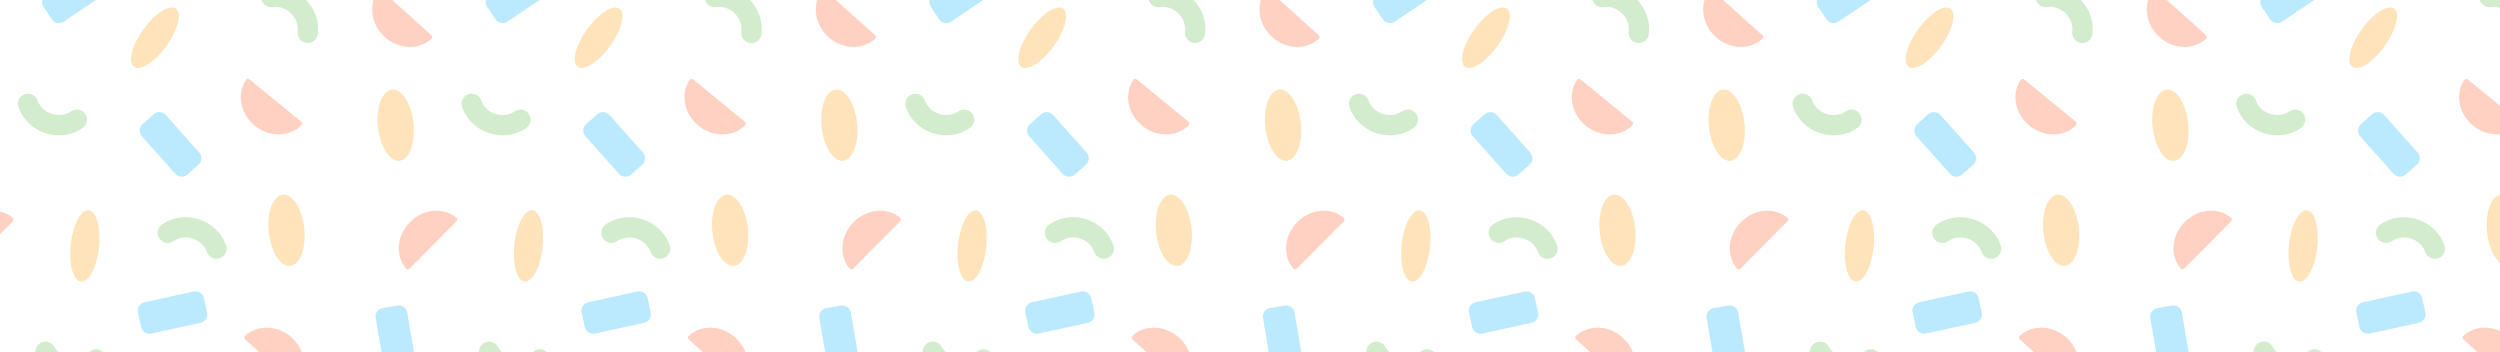 <svg width="1420" height="200" viewBox="0 0 1420 200" fill="none" xmlns="http://www.w3.org/2000/svg">
<rect x="0" y="0" width="1420" height="200" fill="#333333" stroke="none"/>
<g clip-path="url(#clip0_166_8080)">
<rect width="1440" height="200" transform="translate(-20)" fill="white"/>
<g style="mix-blend-mode:multiply" opacity="0.3">
<path d="M139.221 192.796L167.456 218.113C168.047 218.643 168.983 218.572 169.462 217.928C175.18 210.304 173.629 198.875 165.651 191.722C157.674 184.569 146.147 184.266 139.186 190.782C138.601 191.33 138.629 192.265 139.221 192.796Z" fill="#FF6633"/>
<path d="M171.079 69.112L141.715 45.114C141.1 44.611 140.169 44.725 139.719 45.39C134.356 53.268 136.429 64.614 144.725 71.394C153.021 78.174 164.551 77.95 171.206 71.122C171.765 70.547 171.694 69.615 171.079 69.112Z" fill="#FF6633"/>
<path d="M-19.403 152.597L7.305 125.675C7.865 125.111 7.841 124.173 7.222 123.662C-0.104 117.567 -11.597 118.54 -19.143 126.146C-26.689 133.753 -27.573 145.25 -21.417 152.53C-20.898 153.143 -19.963 153.161 -19.403 152.597Z" fill="#FF6633"/>
<path d="M160.571 110.581C166.139 109.99 171.614 118.565 172.8 129.734C173.986 140.903 170.434 150.437 164.867 151.029C159.299 151.62 153.824 143.045 152.637 131.876C151.451 120.706 155.003 111.173 160.571 110.581Z" fill="#FCA21C"/>
<path d="M99.855 4.906C103.476 7.509 101.097 17.012 94.541 26.133C87.985 35.253 79.735 40.536 76.115 37.934C72.494 35.331 74.873 25.828 81.429 16.707C87.985 7.587 96.235 2.304 99.855 4.906Z" fill="#FCA21C"/>
<path d="M45.977 159.895C41.544 159.412 38.937 149.969 40.153 138.803C41.368 127.637 45.948 118.977 50.381 119.459C54.814 119.942 57.422 129.385 56.206 140.551C54.99 151.717 50.41 160.378 45.977 159.895Z" fill="#FCA21C"/>
<path fill-rule="evenodd" clip-rule="evenodd" d="M48.33 64.627C50.184 67.22 49.584 70.821 46.988 72.67C41.143 76.833 33.277 78.069 25.827 75.648C18.377 73.228 12.741 67.603 10.459 60.802C9.445 57.78 11.076 54.514 14.101 53.506C17.126 52.497 20.399 54.129 21.413 57.15C22.49 60.36 25.299 63.352 29.39 64.681C33.483 66.011 37.514 65.242 40.271 63.278C42.867 61.429 46.475 62.033 48.33 64.627Z" fill="#70C05B"/>
<path fill-rule="evenodd" clip-rule="evenodd" d="M90.578 135.599C88.723 133.006 89.323 129.404 91.919 127.556C97.764 123.393 105.63 122.157 113.08 124.577C120.53 126.998 126.166 132.622 128.448 139.424C129.462 142.445 127.831 145.712 124.807 146.72C121.782 147.729 118.508 146.097 117.494 143.076C116.417 139.866 113.608 136.874 109.517 135.545C105.424 134.215 101.393 134.984 98.636 136.948C96.04 138.797 92.433 138.193 90.578 135.599Z" fill="#70C05B"/>
<path fill-rule="evenodd" clip-rule="evenodd" d="M148.272 -0.776C147.762 -3.923 149.9 -6.883 153.047 -7.386C160.133 -8.519 167.729 -6.133 173.329 -0.654C178.928 4.824 181.479 12.366 180.502 19.474C180.068 22.631 177.156 24.833 173.998 24.393C170.84 23.953 168.632 21.036 169.066 17.879C169.527 14.525 168.339 10.597 165.264 7.588C162.189 4.579 158.235 3.478 154.893 4.012C151.746 4.516 148.782 2.372 148.272 -0.776Z" fill="#70C05B"/>
<path fill-rule="evenodd" clip-rule="evenodd" d="M58.699 200.053C60.953 202.308 60.951 205.959 58.693 208.207C53.608 213.271 46.051 215.779 38.305 214.611C30.559 213.443 24.078 208.817 20.713 202.481C19.218 199.666 20.292 196.177 23.111 194.687C25.93 193.197 29.427 194.27 30.922 197.085C32.51 200.075 35.771 202.567 40.025 203.208C44.279 203.85 48.13 202.431 50.529 200.042C52.787 197.793 56.444 197.798 58.699 200.053Z" fill="#70C05B"/>
<path d="M24.724 3.958C23.22 1.717 23.819 -1.318 26.06 -2.821L49.797 -18.742C52.038 -20.245 55.073 -19.647 56.576 -17.406L61.271 -10.407C62.774 -8.166 62.176 -5.131 59.935 -3.628L36.197 12.294C33.956 13.797 30.921 13.198 29.418 10.957L24.724 3.958Z" fill="#1CB9FC"/>
<path d="M78.358 177.491C77.782 174.854 79.453 172.251 82.089 171.675L110.013 165.579C112.65 165.003 115.253 166.674 115.829 169.31L117.627 177.544C118.202 180.18 116.532 182.784 113.895 183.36L85.971 189.456C83.335 190.032 80.731 188.361 80.155 185.725L78.358 177.491Z" fill="#1CB9FC"/>
<path d="M106.497 99.141C104.483 100.938 101.394 100.761 99.598 98.748L80.572 77.418C78.776 75.404 78.953 72.316 80.966 70.519L87.256 64.909C89.269 63.113 92.358 63.289 94.154 65.303L113.18 86.633C114.976 88.647 114.8 91.735 112.786 93.531L106.497 99.141Z" fill="#1CB9FC"/>
<path d="M245.039 19.993L216.804 -5.324C216.212 -5.854 215.277 -5.783 214.798 -5.14C209.079 2.485 210.631 13.914 218.608 21.067C226.585 28.219 238.113 28.523 245.074 22.007C245.659 21.458 245.63 20.523 245.039 19.993Z" fill="#FF6633"/>
<path d="M391.221 192.796L419.456 218.113C420.047 218.643 420.983 218.572 421.462 217.928C427.18 210.304 425.629 198.875 417.651 191.722C409.674 184.569 398.147 184.266 391.186 190.782C390.601 191.33 390.629 192.265 391.221 192.796Z" fill="#FF6633"/>
<path d="M423.079 69.112L393.715 45.114C393.1 44.611 392.169 44.725 391.719 45.39C386.356 53.268 388.429 64.614 396.725 71.394C405.021 78.174 416.551 77.95 423.206 71.122C423.765 70.547 423.694 69.615 423.079 69.112Z" fill="#FF6633"/>
<path d="M232.597 152.597L259.305 125.675C259.865 125.111 259.841 124.173 259.222 123.662C251.896 117.567 240.403 118.54 232.857 126.146C225.311 133.753 224.427 145.25 230.583 152.53C231.102 153.143 232.037 153.161 232.597 152.597Z" fill="#FF6633"/>
<path d="M226.915 91.323C221.347 91.914 215.872 83.339 214.686 72.17C213.5 61.001 217.052 51.467 222.62 50.876C228.188 50.284 233.663 58.859 234.849 70.029C236.035 81.198 232.483 90.732 226.915 91.323Z" fill="#FCA21C"/>
<path d="M412.571 110.581C418.139 109.99 423.614 118.565 424.8 129.734C425.986 140.903 422.434 150.437 416.867 151.029C411.299 151.62 405.824 143.045 404.637 131.876C403.451 120.706 407.003 111.173 412.571 110.581Z" fill="#FCA21C"/>
<path d="M351.855 4.906C355.476 7.509 353.097 17.012 346.541 26.133C339.985 35.253 331.735 40.536 328.115 37.934C324.494 35.331 326.873 25.828 333.429 16.707C339.985 7.587 348.235 2.304 351.855 4.906Z" fill="#FCA21C"/>
<path d="M297.977 159.895C293.545 159.412 290.937 149.969 292.153 138.803C293.369 127.637 297.948 118.977 302.381 119.459C306.814 119.942 309.422 129.385 308.206 140.551C306.99 151.717 302.41 160.378 297.977 159.895Z" fill="#FCA21C"/>
<path fill-rule="evenodd" clip-rule="evenodd" d="M300.33 64.627C302.184 67.22 301.584 70.821 298.988 72.67C293.143 76.833 285.277 78.069 277.827 75.648C270.377 73.228 264.741 67.603 262.459 60.802C261.445 57.78 263.076 54.514 266.101 53.506C269.126 52.497 272.399 54.129 273.413 57.15C274.49 60.36 277.299 63.352 281.39 64.681C285.483 66.011 289.514 65.242 292.271 63.278C294.867 61.429 298.475 62.033 300.33 64.627Z" fill="#70C05B"/>
<path fill-rule="evenodd" clip-rule="evenodd" d="M342.578 135.599C340.723 133.006 341.323 129.404 343.919 127.556C349.764 123.393 357.63 122.157 365.08 124.577C372.53 126.998 378.166 132.622 380.448 139.424C381.462 142.445 379.831 145.712 376.807 146.72C373.782 147.729 370.508 146.097 369.494 143.076C368.417 139.866 365.608 136.874 361.517 135.545C357.424 134.215 353.393 134.984 350.636 136.948C348.04 138.797 344.433 138.193 342.578 135.599Z" fill="#70C05B"/>
<path fill-rule="evenodd" clip-rule="evenodd" d="M400.272 -0.776C399.762 -3.923 401.9 -6.883 405.047 -7.386C412.133 -8.519 419.729 -6.133 425.329 -0.654C430.928 4.824 433.479 12.366 432.502 19.474C432.068 22.631 429.156 24.833 425.998 24.393C422.84 23.953 420.632 21.036 421.066 17.879C421.527 14.525 420.339 10.597 417.264 7.588C414.189 4.579 410.235 3.478 406.893 4.012C403.746 4.516 400.782 2.372 400.272 -0.776Z" fill="#70C05B"/>
<path fill-rule="evenodd" clip-rule="evenodd" d="M310.699 200.053C312.953 202.308 312.951 205.959 310.693 208.207C305.608 213.271 298.051 215.779 290.305 214.611C282.559 213.443 276.078 208.817 272.713 202.481C271.219 199.666 272.292 196.177 275.111 194.687C277.93 193.197 281.427 194.27 282.922 197.085C284.51 200.075 287.771 202.567 292.024 203.208C296.279 203.85 300.13 202.431 302.529 200.042C304.787 197.793 308.445 197.798 310.699 200.053Z" fill="#70C05B"/>
<path d="M276.724 3.958C275.22 1.717 275.819 -1.318 278.06 -2.821L301.797 -18.742C304.038 -20.245 307.073 -19.647 308.576 -17.406L313.271 -10.407C314.774 -8.166 314.176 -5.131 311.935 -3.628L288.197 12.294C285.956 13.797 282.921 13.198 281.418 10.957L276.724 3.958Z" fill="#1CB9FC"/>
<path d="M330.358 177.491C329.782 174.854 331.453 172.251 334.089 171.675L362.013 165.579C364.65 165.003 367.253 166.674 367.829 169.31L369.627 177.544C370.202 180.18 368.532 182.784 365.895 183.36L337.971 189.456C335.335 190.032 332.731 188.361 332.155 185.725L330.358 177.491Z" fill="#1CB9FC"/>
<path d="M358.497 99.141C356.483 100.938 353.394 100.761 351.598 98.748L332.572 77.418C330.776 75.404 330.952 72.316 332.966 70.519L339.256 64.909C341.269 63.113 344.358 63.289 346.154 65.303L365.18 86.633C366.976 88.647 366.8 91.735 364.786 93.531L358.497 99.141Z" fill="#1CB9FC"/>
<path d="M225.659 173.558C228.319 173.101 230.845 174.887 231.301 177.547L236.137 205.717C236.593 208.376 234.808 210.902 232.148 211.359L223.842 212.785C221.182 213.241 218.656 211.455 218.199 208.796L213.364 180.626C212.907 177.966 214.693 175.44 217.353 174.984L225.659 173.558Z" fill="#1CB9FC"/>
<path d="M497.039 19.993L468.804 -5.324C468.212 -5.854 467.277 -5.783 466.798 -5.14C461.079 2.485 462.631 13.914 470.608 21.067C478.585 28.219 490.113 28.523 497.074 22.007C497.659 21.458 497.63 20.523 497.039 19.993Z" fill="#FF6633"/>
<path d="M643.221 192.796L671.456 218.113C672.047 218.643 672.983 218.572 673.462 217.928C679.18 210.304 677.629 198.875 669.651 191.722C661.674 184.569 650.147 184.266 643.186 190.782C642.601 191.33 642.629 192.265 643.221 192.796Z" fill="#FF6633"/>
<path d="M675.079 69.112L645.715 45.114C645.1 44.611 644.169 44.725 643.719 45.39C638.356 53.268 640.429 64.614 648.725 71.394C657.021 78.174 668.551 77.95 675.206 71.122C675.765 70.547 675.694 69.615 675.079 69.112Z" fill="#FF6633"/>
<path d="M484.597 152.597L511.305 125.675C511.865 125.111 511.841 124.173 511.222 123.662C503.896 117.567 492.403 118.54 484.857 126.146C477.311 133.753 476.427 145.25 482.583 152.53C483.102 153.143 484.037 153.161 484.597 152.597Z" fill="#FF6633"/>
<path d="M478.915 91.323C473.347 91.914 467.872 83.339 466.686 72.17C465.5 61.001 469.052 51.467 474.62 50.876C480.188 50.284 485.663 58.859 486.849 70.029C488.035 81.198 484.483 90.732 478.915 91.323Z" fill="#FCA21C"/>
<path d="M664.571 110.581C670.139 109.99 675.614 118.565 676.8 129.734C677.986 140.903 674.434 150.437 668.867 151.029C663.299 151.62 657.824 143.045 656.637 131.876C655.451 120.706 659.003 111.173 664.571 110.581Z" fill="#FCA21C"/>
<path d="M603.855 4.906C607.476 7.509 605.097 17.012 598.541 26.133C591.985 35.253 583.735 40.536 580.115 37.934C576.494 35.331 578.873 25.828 585.429 16.707C591.985 7.587 600.235 2.304 603.855 4.906Z" fill="#FCA21C"/>
<path d="M549.977 159.895C545.545 159.412 542.937 149.969 544.153 138.803C545.369 127.637 549.948 118.977 554.381 119.459C558.814 119.942 561.422 129.385 560.206 140.551C558.99 151.717 554.41 160.378 549.977 159.895Z" fill="#FCA21C"/>
<path fill-rule="evenodd" clip-rule="evenodd" d="M552.33 64.627C554.184 67.22 553.584 70.821 550.988 72.67C545.143 76.833 537.277 78.069 529.827 75.648C522.377 73.228 516.741 67.603 514.459 60.802C513.445 57.78 515.076 54.514 518.101 53.506C521.126 52.497 524.399 54.129 525.413 57.15C526.49 60.36 529.299 63.352 533.39 64.681C537.483 66.011 541.514 65.242 544.271 63.278C546.867 61.429 550.475 62.033 552.33 64.627Z" fill="#70C05B"/>
<path fill-rule="evenodd" clip-rule="evenodd" d="M594.578 135.599C592.723 133.006 593.323 129.404 595.919 127.556C601.764 123.393 609.63 122.157 617.08 124.577C624.53 126.998 630.166 132.622 632.448 139.424C633.462 142.445 631.831 145.712 628.807 146.72C625.782 147.729 622.508 146.097 621.494 143.076C620.417 139.866 617.608 136.874 613.517 135.545C609.424 134.215 605.393 134.984 602.636 136.948C600.04 138.797 596.433 138.193 594.578 135.599Z" fill="#70C05B"/>
<path fill-rule="evenodd" clip-rule="evenodd" d="M652.272 -0.776C651.762 -3.923 653.9 -6.883 657.047 -7.386C664.133 -8.519 671.729 -6.133 677.329 -0.654C682.928 4.824 685.479 12.366 684.502 19.474C684.068 22.631 681.156 24.833 677.998 24.393C674.84 23.953 672.632 21.036 673.066 17.879C673.527 14.525 672.339 10.597 669.264 7.588C666.189 4.579 662.235 3.478 658.893 4.012C655.746 4.516 652.782 2.372 652.272 -0.776Z" fill="#70C05B"/>
<path fill-rule="evenodd" clip-rule="evenodd" d="M562.699 200.053C564.953 202.308 564.951 205.959 562.693 208.207C557.608 213.271 550.051 215.779 542.305 214.611C534.559 213.443 528.078 208.817 524.713 202.481C523.219 199.666 524.292 196.177 527.111 194.687C529.93 193.197 533.427 194.27 534.922 197.085C536.51 200.075 539.771 202.567 544.024 203.208C548.279 203.85 552.13 202.431 554.529 200.042C556.787 197.793 560.445 197.798 562.699 200.053Z" fill="#70C05B"/>
<path d="M528.724 3.958C527.22 1.717 527.819 -1.318 530.06 -2.821L553.797 -18.742C556.038 -20.245 559.073 -19.647 560.576 -17.406L565.271 -10.407C566.774 -8.166 566.176 -5.131 563.935 -3.628L540.197 12.294C537.956 13.797 534.921 13.198 533.418 10.957L528.724 3.958Z" fill="#1CB9FC"/>
<path d="M582.358 177.491C581.782 174.854 583.453 172.251 586.089 171.675L614.013 165.579C616.65 165.003 619.253 166.674 619.829 169.31L621.627 177.544C622.202 180.18 620.532 182.784 617.895 183.36L589.971 189.456C587.335 190.032 584.731 188.361 584.155 185.725L582.358 177.491Z" fill="#1CB9FC"/>
<path d="M610.497 99.141C608.483 100.938 605.394 100.761 603.598 98.748L584.572 77.418C582.776 75.404 582.952 72.316 584.966 70.519L591.256 64.909C593.269 63.113 596.358 63.289 598.154 65.303L617.18 86.633C618.976 88.647 618.8 91.735 616.786 93.531L610.497 99.141Z" fill="#1CB9FC"/>
<path d="M477.659 173.558C480.319 173.101 482.845 174.887 483.301 177.547L488.137 205.717C488.593 208.376 486.808 210.902 484.148 211.359L475.842 212.785C473.182 213.241 470.656 211.455 470.199 208.796L465.364 180.626C464.907 177.966 466.693 175.44 469.353 174.984L477.659 173.558Z" fill="#1CB9FC"/>
<path d="M749.039 19.993L720.804 -5.324C720.212 -5.854 719.277 -5.783 718.798 -5.14C713.079 2.485 714.631 13.914 722.608 21.067C730.585 28.219 742.113 28.523 749.074 22.007C749.659 21.458 749.63 20.523 749.039 19.993Z" fill="#FF6633"/>
<path d="M895.221 192.796L923.456 218.113C924.047 218.643 924.983 218.572 925.462 217.928C931.18 210.304 929.629 198.875 921.651 191.722C913.674 184.569 902.147 184.266 895.186 190.782C894.601 191.33 894.629 192.265 895.221 192.796Z" fill="#FF6633"/>
<path d="M927.079 69.112L897.715 45.114C897.1 44.611 896.169 44.725 895.719 45.39C890.356 53.268 892.429 64.614 900.725 71.394C909.021 78.174 920.551 77.95 927.206 71.122C927.765 70.547 927.694 69.615 927.079 69.112Z" fill="#FF6633"/>
<path d="M736.597 152.597L763.305 125.675C763.865 125.111 763.841 124.173 763.222 123.662C755.896 117.567 744.403 118.54 736.857 126.146C729.311 133.753 728.427 145.25 734.583 152.53C735.102 153.143 736.037 153.161 736.597 152.597Z" fill="#FF6633"/>
<path d="M730.915 91.323C725.347 91.914 719.872 83.339 718.686 72.17C717.5 61.001 721.052 51.467 726.62 50.876C732.188 50.284 737.663 58.859 738.849 70.029C740.035 81.198 736.483 90.732 730.915 91.323Z" fill="#FCA21C"/>
<path d="M916.571 110.581C922.139 109.99 927.614 118.565 928.8 129.734C929.986 140.903 926.434 150.437 920.867 151.029C915.299 151.62 909.824 143.045 908.637 131.876C907.451 120.706 911.003 111.173 916.571 110.581Z" fill="#FCA21C"/>
<path d="M855.855 4.906C859.476 7.509 857.097 17.012 850.541 26.133C843.985 35.253 835.735 40.536 832.115 37.934C828.494 35.331 830.873 25.828 837.429 16.707C843.985 7.587 852.235 2.304 855.855 4.906Z" fill="#FCA21C"/>
<path d="M801.977 159.895C797.545 159.412 794.937 149.969 796.153 138.803C797.369 127.637 801.948 118.977 806.381 119.459C810.814 119.942 813.422 129.385 812.206 140.551C810.99 151.717 806.41 160.378 801.977 159.895Z" fill="#FCA21C"/>
<path fill-rule="evenodd" clip-rule="evenodd" d="M804.33 64.627C806.184 67.22 805.584 70.821 802.988 72.67C797.143 76.833 789.277 78.069 781.827 75.648C774.377 73.228 768.741 67.603 766.459 60.802C765.445 57.78 767.076 54.514 770.101 53.506C773.126 52.497 776.399 54.129 777.413 57.15C778.49 60.36 781.299 63.352 785.39 64.681C789.483 66.011 793.514 65.242 796.271 63.278C798.867 61.429 802.475 62.033 804.33 64.627Z" fill="#70C05B"/>
<path fill-rule="evenodd" clip-rule="evenodd" d="M846.578 135.599C844.723 133.006 845.323 129.404 847.919 127.556C853.764 123.393 861.63 122.157 869.08 124.577C876.53 126.998 882.166 132.622 884.448 139.424C885.462 142.445 883.831 145.712 880.807 146.72C877.782 147.729 874.508 146.097 873.494 143.076C872.417 139.866 869.608 136.874 865.517 135.545C861.424 134.215 857.393 134.984 854.636 136.948C852.04 138.797 848.433 138.193 846.578 135.599Z" fill="#70C05B"/>
<path fill-rule="evenodd" clip-rule="evenodd" d="M904.272 -0.776C903.762 -3.923 905.9 -6.883 909.047 -7.386C916.133 -8.519 923.729 -6.133 929.329 -0.654C934.928 4.824 937.479 12.366 936.502 19.474C936.068 22.631 933.156 24.833 929.998 24.393C926.84 23.953 924.632 21.036 925.066 17.879C925.527 14.525 924.339 10.597 921.264 7.588C918.189 4.579 914.235 3.478 910.893 4.012C907.746 4.516 904.782 2.372 904.272 -0.776Z" fill="#70C05B"/>
<path fill-rule="evenodd" clip-rule="evenodd" d="M814.699 200.053C816.953 202.308 816.951 205.959 814.693 208.207C809.608 213.271 802.051 215.779 794.305 214.611C786.559 213.443 780.078 208.817 776.713 202.481C775.219 199.666 776.292 196.177 779.111 194.687C781.93 193.197 785.427 194.27 786.922 197.085C788.51 200.075 791.771 202.567 796.024 203.208C800.279 203.85 804.13 202.431 806.529 200.042C808.787 197.793 812.445 197.798 814.699 200.053Z" fill="#70C05B"/>
<path d="M780.724 3.958C779.22 1.717 779.819 -1.318 782.06 -2.821L805.797 -18.742C808.038 -20.245 811.073 -19.647 812.576 -17.406L817.271 -10.407C818.774 -8.166 818.176 -5.131 815.935 -3.628L792.197 12.294C789.956 13.797 786.921 13.198 785.418 10.957L780.724 3.958Z" fill="#1CB9FC"/>
<path d="M834.358 177.491C833.782 174.854 835.453 172.251 838.089 171.675L866.013 165.579C868.65 165.003 871.253 166.674 871.829 169.31L873.627 177.544C874.202 180.18 872.532 182.784 869.895 183.36L841.971 189.456C839.335 190.032 836.731 188.361 836.155 185.725L834.358 177.491Z" fill="#1CB9FC"/>
<path d="M862.497 99.141C860.483 100.938 857.394 100.761 855.598 98.748L836.572 77.418C834.776 75.404 834.952 72.316 836.966 70.519L843.256 64.909C845.269 63.113 848.358 63.289 850.154 65.303L869.18 86.633C870.976 88.647 870.8 91.735 868.786 93.531L862.497 99.141Z" fill="#1CB9FC"/>
<path d="M729.659 173.558C732.319 173.101 734.845 174.887 735.301 177.547L740.137 205.717C740.593 208.376 738.808 210.902 736.148 211.359L727.842 212.785C725.182 213.241 722.656 211.455 722.199 208.796L717.364 180.626C716.907 177.966 718.693 175.44 721.353 174.984L729.659 173.558Z" fill="#1CB9FC"/>
<path d="M1001.04 19.993L972.804 -5.324C972.212 -5.854 971.277 -5.783 970.798 -5.14C965.079 2.485 966.631 13.914 974.608 21.067C982.585 28.219 994.113 28.523 1001.07 22.007C1001.66 21.458 1001.63 20.523 1001.04 19.993Z" fill="#FF6633"/>
<path d="M1147.22 192.796L1175.46 218.113C1176.05 218.643 1176.98 218.572 1177.46 217.928C1183.18 210.304 1181.63 198.875 1173.65 191.722C1165.67 184.569 1154.15 184.266 1147.19 190.782C1146.6 191.33 1146.63 192.265 1147.22 192.796Z" fill="#FF6633"/>
<path d="M1179.08 69.112L1149.71 45.114C1149.1 44.611 1148.17 44.725 1147.72 45.39C1142.36 53.268 1144.43 64.614 1152.73 71.394C1161.02 78.174 1172.55 77.95 1179.21 71.122C1179.77 70.547 1179.69 69.615 1179.08 69.112Z" fill="#FF6633"/>
<path d="M988.597 152.597L1015.31 125.675C1015.86 125.111 1015.84 124.173 1015.22 123.662C1007.9 117.567 996.403 118.54 988.857 126.146C981.311 133.753 980.427 145.25 986.583 152.53C987.102 153.143 988.037 153.161 988.597 152.597Z" fill="#FF6633"/>
<path d="M982.915 91.323C977.347 91.914 971.872 83.339 970.686 72.17C969.5 61.001 973.052 51.467 978.62 50.876C984.188 50.284 989.663 58.859 990.849 70.029C992.035 81.198 988.483 90.732 982.915 91.323Z" fill="#FCA21C"/>
<path d="M1168.57 110.581C1174.14 109.99 1179.61 118.565 1180.8 129.734C1181.99 140.903 1178.43 150.437 1172.87 151.029C1167.3 151.62 1161.82 143.045 1160.64 131.876C1159.45 120.706 1163 111.173 1168.57 110.581Z" fill="#FCA21C"/>
<path d="M1107.86 4.906C1111.48 7.509 1109.1 17.012 1102.54 26.133C1095.99 35.253 1087.74 40.536 1084.11 37.934C1080.49 35.331 1082.87 25.828 1089.43 16.707C1095.98 7.587 1104.23 2.304 1107.86 4.906Z" fill="#FCA21C"/>
<path d="M1053.98 159.895C1049.54 159.412 1046.94 149.969 1048.15 138.803C1049.37 127.637 1053.95 118.977 1058.38 119.459C1062.81 119.942 1065.42 129.385 1064.21 140.551C1062.99 151.717 1058.41 160.378 1053.98 159.895Z" fill="#FCA21C"/>
<path fill-rule="evenodd" clip-rule="evenodd" d="M1056.33 64.627C1058.18 67.22 1057.58 70.821 1054.99 72.67C1049.14 76.833 1041.28 78.069 1033.83 75.648C1026.38 73.228 1020.74 67.603 1018.46 60.802C1017.45 57.78 1019.08 54.514 1022.1 53.506C1025.13 52.497 1028.4 54.129 1029.41 57.15C1030.49 60.36 1033.3 63.352 1037.39 64.681C1041.48 66.011 1045.51 65.242 1048.27 63.278C1050.87 61.429 1054.47 62.033 1056.33 64.627Z" fill="#70C05B"/>
<path fill-rule="evenodd" clip-rule="evenodd" d="M1098.58 135.599C1096.72 133.006 1097.32 129.404 1099.92 127.556C1105.76 123.393 1113.63 122.157 1121.08 124.577C1128.53 126.998 1134.17 132.622 1136.45 139.424C1137.46 142.445 1135.83 145.712 1132.81 146.72C1129.78 147.729 1126.51 146.097 1125.49 143.076C1124.42 139.866 1121.61 136.874 1117.52 135.545C1113.42 134.215 1109.39 134.984 1106.64 136.948C1104.04 138.797 1100.43 138.193 1098.58 135.599Z" fill="#70C05B"/>
<path fill-rule="evenodd" clip-rule="evenodd" d="M1156.27 -0.776C1155.76 -3.923 1157.9 -6.883 1161.05 -7.386C1168.13 -8.519 1175.73 -6.133 1181.33 -0.654C1186.93 4.824 1189.48 12.366 1188.5 19.474C1188.07 22.631 1185.16 24.833 1182 24.393C1178.84 23.953 1176.63 21.036 1177.07 17.879C1177.53 14.525 1176.34 10.597 1173.26 7.588C1170.19 4.579 1166.23 3.478 1162.89 4.012C1159.75 4.516 1156.78 2.372 1156.27 -0.776Z" fill="#70C05B"/>
<path fill-rule="evenodd" clip-rule="evenodd" d="M1066.7 200.053C1068.95 202.308 1068.95 205.959 1066.69 208.207C1061.61 213.271 1054.05 215.779 1046.3 214.611C1038.56 213.443 1032.08 208.817 1028.71 202.481C1027.22 199.666 1028.29 196.177 1031.11 194.687C1033.93 193.197 1037.43 194.27 1038.92 197.085C1040.51 200.075 1043.77 202.567 1048.02 203.208C1052.28 203.85 1056.13 202.431 1058.53 200.042C1060.79 197.793 1064.44 197.798 1066.7 200.053Z" fill="#70C05B"/>
<path d="M1032.72 3.958C1031.22 1.717 1031.82 -1.318 1034.06 -2.821L1057.8 -18.742C1060.04 -20.245 1063.07 -19.647 1064.58 -17.406L1069.27 -10.407C1070.77 -8.166 1070.18 -5.131 1067.93 -3.628L1044.2 12.294C1041.96 13.797 1038.92 13.198 1037.42 10.957L1032.72 3.958Z" fill="#1CB9FC"/>
<path d="M1086.36 177.491C1085.78 174.854 1087.45 172.251 1090.09 171.675L1118.01 165.579C1120.65 165.003 1123.25 166.674 1123.83 169.31L1125.63 177.544C1126.2 180.18 1124.53 182.784 1121.9 183.36L1093.97 189.456C1091.33 190.032 1088.73 188.361 1088.16 185.725L1086.36 177.491Z" fill="#1CB9FC"/>
<path d="M1114.5 99.141C1112.48 100.938 1109.39 100.761 1107.6 98.748L1088.57 77.418C1086.78 75.404 1086.95 72.316 1088.97 70.519L1095.26 64.909C1097.27 63.113 1100.36 63.289 1102.15 65.303L1121.18 86.633C1122.98 88.647 1122.8 91.735 1120.79 93.531L1114.5 99.141Z" fill="#1CB9FC"/>
<path d="M981.659 173.558C984.319 173.101 986.845 174.887 987.301 177.547L992.137 205.717C992.593 208.376 990.808 210.902 988.148 211.359L979.842 212.785C977.182 213.241 974.656 211.455 974.199 208.796L969.364 180.626C968.907 177.966 970.693 175.44 973.353 174.984L981.659 173.558Z" fill="#1CB9FC"/>
<path d="M1253.04 19.993L1224.8 -5.324C1224.21 -5.854 1223.28 -5.783 1222.8 -5.14C1217.08 2.485 1218.63 13.914 1226.61 21.067C1234.59 28.219 1246.11 28.523 1253.07 22.007C1253.66 21.458 1253.63 20.523 1253.04 19.993Z" fill="#FF6633"/>
<path d="M1399.22 192.796L1427.46 218.113C1428.05 218.643 1428.98 218.572 1429.46 217.928C1435.18 210.304 1433.63 198.875 1425.65 191.722C1417.67 184.569 1406.15 184.266 1399.19 190.782C1398.6 191.33 1398.63 192.265 1399.22 192.796Z" fill="#FF6633"/>
<path d="M1431.08 69.112L1401.71 45.114C1401.1 44.611 1400.17 44.725 1399.72 45.39C1394.36 53.268 1396.43 64.614 1404.73 71.394C1413.02 78.174 1424.55 77.95 1431.21 71.122C1431.77 70.547 1431.69 69.615 1431.08 69.112Z" fill="#FF6633"/>
<path d="M1240.6 152.597L1267.31 125.675C1267.86 125.111 1267.84 124.173 1267.22 123.662C1259.9 117.567 1248.4 118.54 1240.86 126.146C1233.31 133.753 1232.43 145.25 1238.58 152.53C1239.1 153.143 1240.04 153.161 1240.6 152.597Z" fill="#FF6633"/>
<path d="M1234.92 91.323C1229.35 91.914 1223.87 83.339 1222.69 72.17C1221.5 61.001 1225.05 51.467 1230.62 50.876C1236.19 50.284 1241.66 58.859 1242.85 70.029C1244.04 81.198 1240.48 90.732 1234.92 91.323Z" fill="#FCA21C"/>
<path d="M1420.57 110.581C1426.14 109.99 1431.61 118.565 1432.8 129.734C1433.99 140.903 1430.43 150.437 1424.87 151.029C1419.3 151.62 1413.82 143.045 1412.64 131.876C1411.45 120.706 1415 111.173 1420.57 110.581Z" fill="#FCA21C"/>
<path d="M1359.86 4.906C1363.48 7.509 1361.1 17.012 1354.54 26.133C1347.99 35.253 1339.74 40.536 1336.11 37.934C1332.49 35.331 1334.87 25.828 1341.43 16.707C1347.98 7.587 1356.23 2.304 1359.86 4.906Z" fill="#FCA21C"/>
<path d="M1305.98 159.895C1301.54 159.412 1298.94 149.969 1300.15 138.803C1301.37 127.637 1305.95 118.977 1310.38 119.459C1314.81 119.942 1317.42 129.385 1316.21 140.551C1314.99 151.717 1310.41 160.378 1305.98 159.895Z" fill="#FCA21C"/>
<path fill-rule="evenodd" clip-rule="evenodd" d="M1308.33 64.627C1310.18 67.22 1309.58 70.821 1306.99 72.67C1301.14 76.833 1293.28 78.069 1285.83 75.648C1278.38 73.228 1272.74 67.603 1270.46 60.802C1269.45 57.78 1271.08 54.514 1274.1 53.506C1277.13 52.497 1280.4 54.129 1281.41 57.15C1282.49 60.36 1285.3 63.352 1289.39 64.681C1293.48 66.011 1297.51 65.242 1300.27 63.278C1302.87 61.429 1306.47 62.033 1308.33 64.627Z" fill="#70C05B"/>
<path fill-rule="evenodd" clip-rule="evenodd" d="M1350.58 135.599C1348.72 133.006 1349.32 129.404 1351.92 127.556C1357.76 123.393 1365.63 122.157 1373.08 124.577C1380.53 126.998 1386.17 132.622 1388.45 139.424C1389.46 142.445 1387.83 145.712 1384.81 146.72C1381.78 147.729 1378.51 146.097 1377.49 143.076C1376.42 139.866 1373.61 136.874 1369.52 135.545C1365.42 134.215 1361.39 134.984 1358.64 136.948C1356.04 138.797 1352.43 138.193 1350.58 135.599Z" fill="#70C05B"/>
<path fill-rule="evenodd" clip-rule="evenodd" d="M1408.27 -0.776C1407.76 -3.923 1409.9 -6.883 1413.05 -7.386C1420.13 -8.519 1427.73 -6.133 1433.33 -0.654C1438.93 4.824 1441.48 12.366 1440.5 19.474C1440.07 22.631 1437.16 24.833 1434 24.393C1430.84 23.953 1428.63 21.036 1429.07 17.879C1429.53 14.525 1428.34 10.597 1425.26 7.588C1422.19 4.579 1418.23 3.478 1414.89 4.012C1411.75 4.516 1408.78 2.372 1408.27 -0.776Z" fill="#70C05B"/>
<path fill-rule="evenodd" clip-rule="evenodd" d="M1318.7 200.053C1320.95 202.308 1320.95 205.959 1318.69 208.207C1313.61 213.271 1306.05 215.779 1298.3 214.611C1290.56 213.443 1284.08 208.817 1280.71 202.481C1279.22 199.666 1280.29 196.177 1283.11 194.687C1285.93 193.197 1289.43 194.27 1290.92 197.085C1292.51 200.075 1295.77 202.567 1300.02 203.208C1304.28 203.85 1308.13 202.431 1310.53 200.042C1312.79 197.793 1316.44 197.798 1318.7 200.053Z" fill="#70C05B"/>
<path d="M1284.72 3.958C1283.22 1.717 1283.82 -1.318 1286.06 -2.821L1309.8 -18.742C1312.04 -20.245 1315.07 -19.647 1316.58 -17.406L1321.27 -10.407C1322.77 -8.166 1322.18 -5.131 1319.93 -3.628L1296.2 12.294C1293.96 13.797 1290.92 13.198 1289.42 10.957L1284.72 3.958Z" fill="#1CB9FC"/>
<path d="M1338.36 177.491C1337.78 174.854 1339.45 172.251 1342.09 171.675L1370.01 165.579C1372.65 165.003 1375.25 166.674 1375.83 169.31L1377.63 177.544C1378.2 180.18 1376.53 182.784 1373.9 183.36L1345.97 189.456C1343.33 190.032 1340.73 188.361 1340.16 185.725L1338.36 177.491Z" fill="#1CB9FC"/>
<path d="M1366.5 99.141C1364.48 100.938 1361.39 100.761 1359.6 98.748L1340.57 77.418C1338.78 75.404 1338.95 72.316 1340.97 70.519L1347.26 64.909C1349.27 63.113 1352.36 63.289 1354.15 65.303L1373.18 86.633C1374.98 88.647 1374.8 91.735 1372.79 93.531L1366.5 99.141Z" fill="#1CB9FC"/>
<path d="M1233.66 173.558C1236.32 173.101 1238.84 174.887 1239.3 177.547L1244.14 205.717C1244.59 208.376 1242.81 210.902 1240.15 211.359L1231.84 212.785C1229.18 213.241 1226.66 211.455 1226.2 208.796L1221.36 180.626C1220.91 177.966 1222.69 175.44 1225.35 174.984L1233.66 173.558Z" fill="#1CB9FC"/>
</g>
</g>
<defs>
<clipPath id="clip0_166_8080">
<rect width="1440" height="200" fill="white" transform="translate(-20)"/>
</clipPath>
</defs>
</svg>
